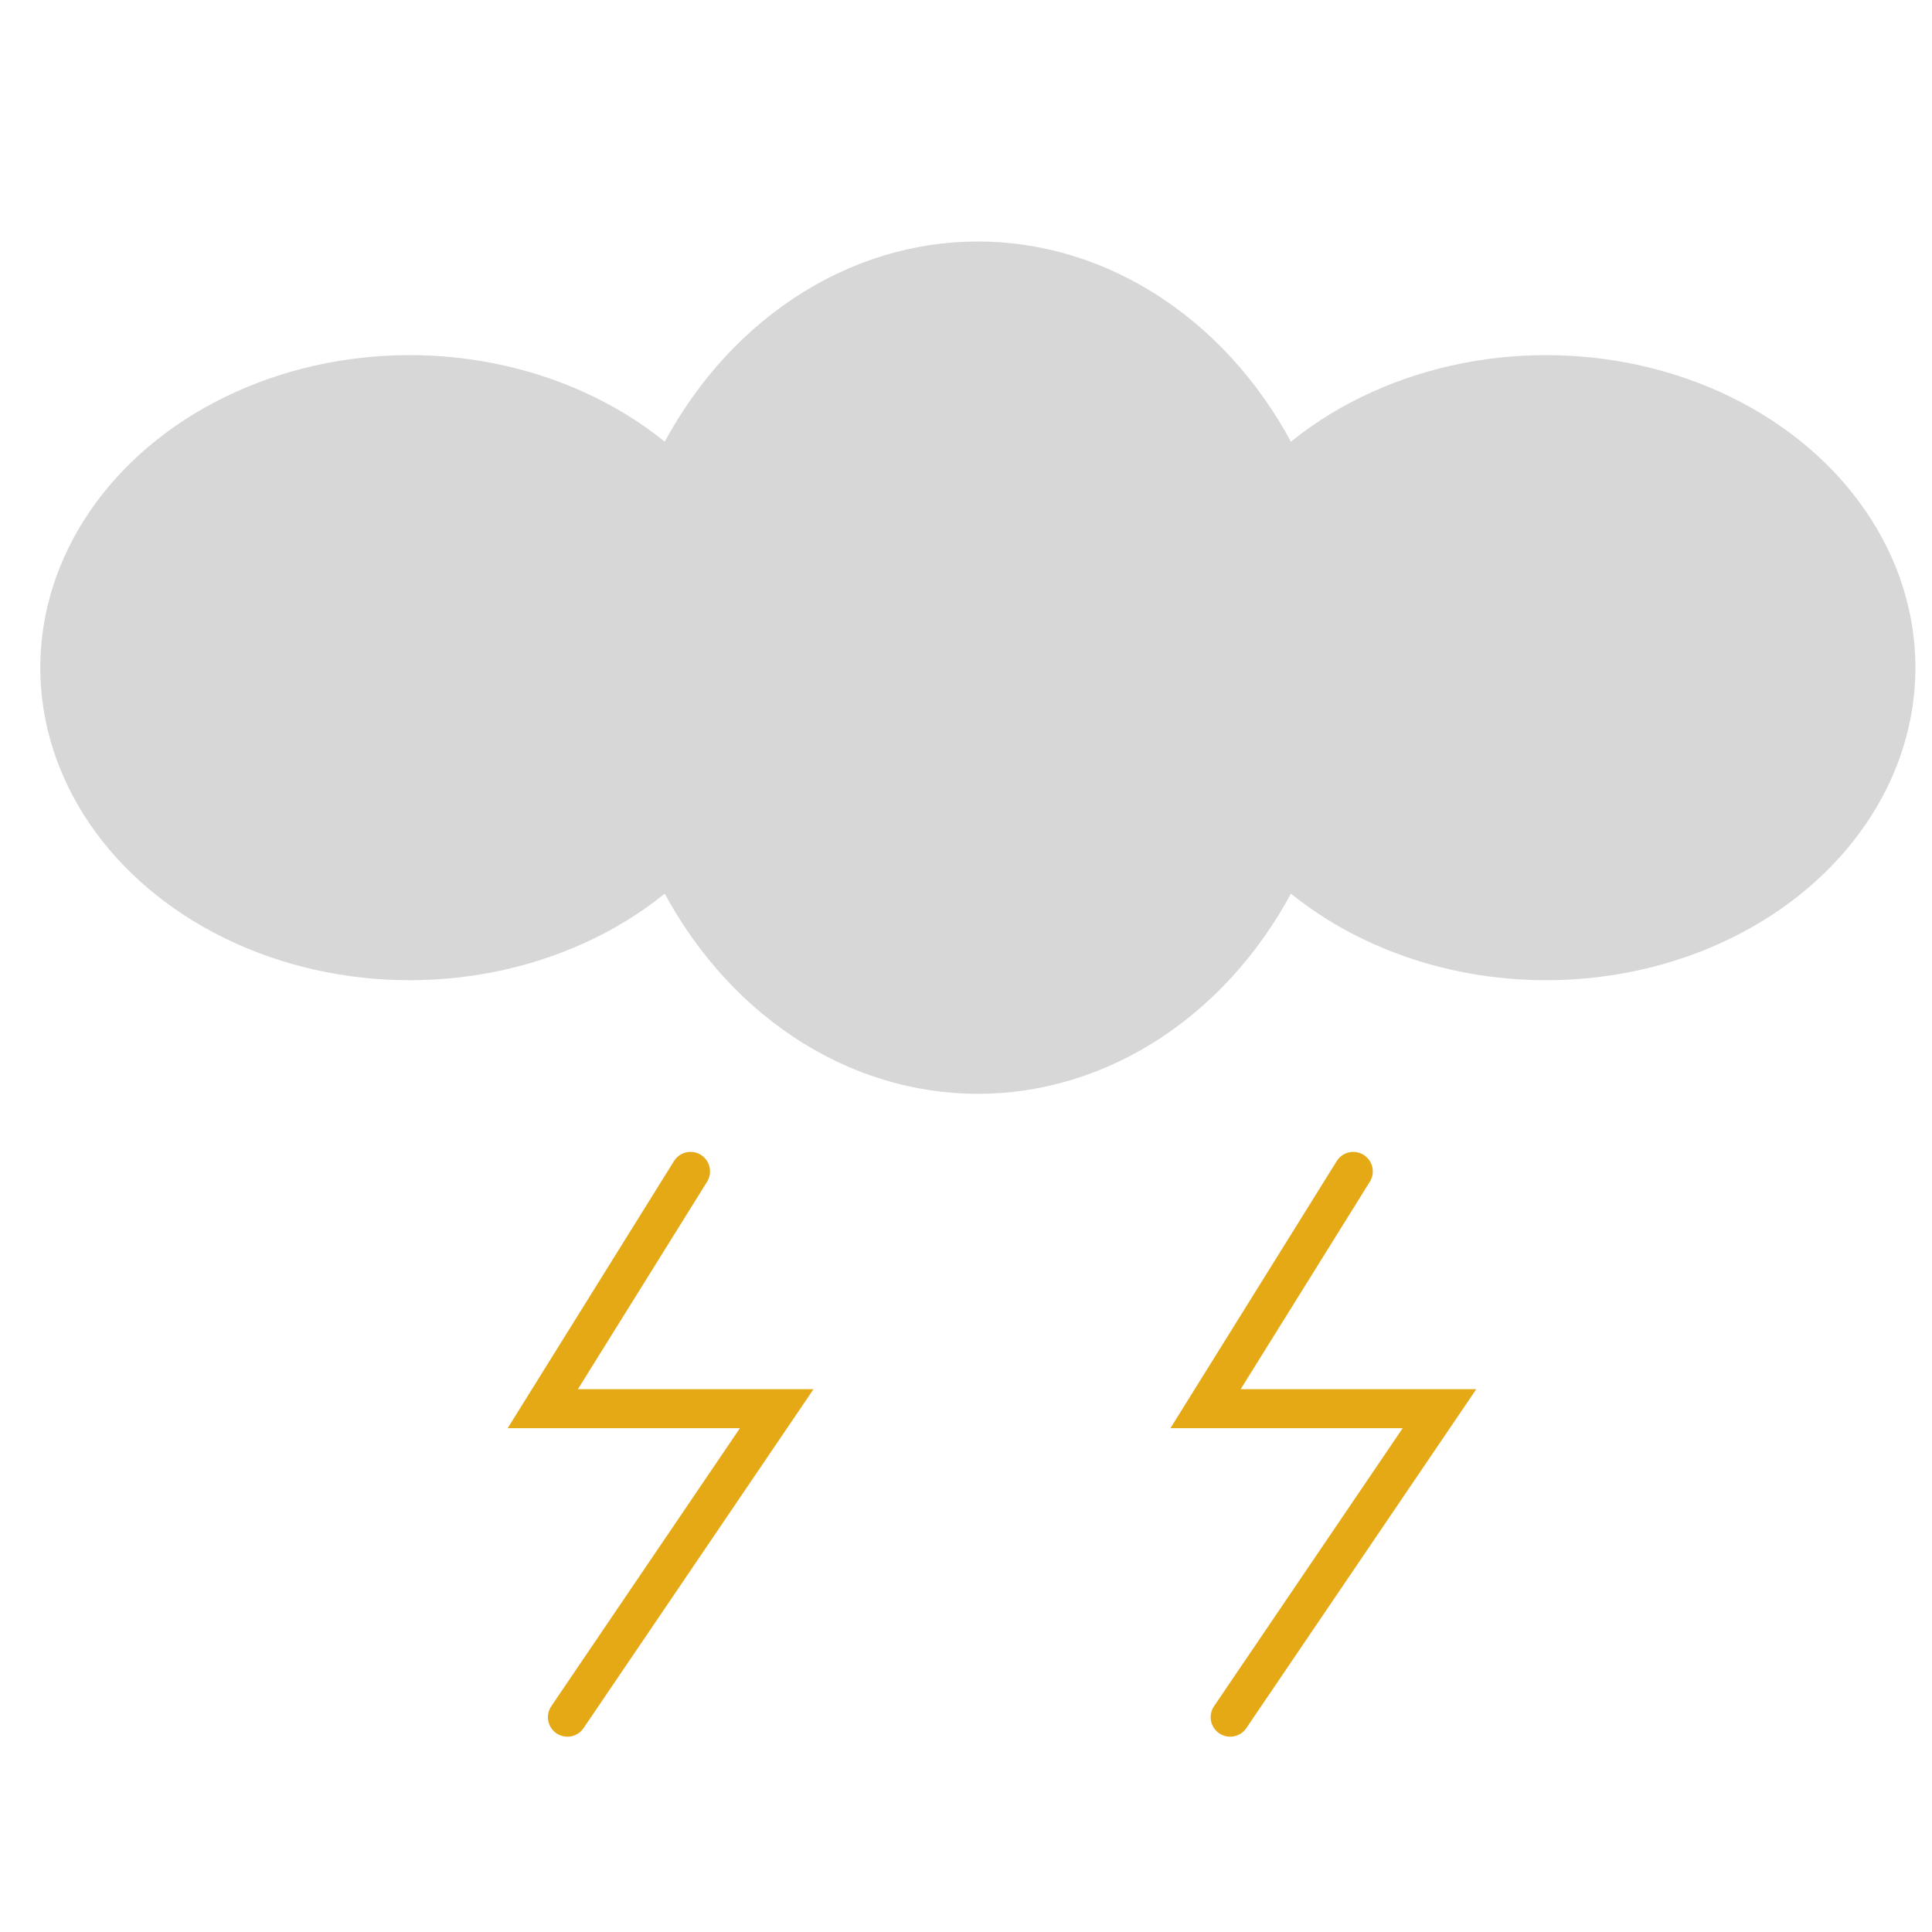 <svg width="48" height="48" viewBox="0 0 48 48" fill="none" xmlns="http://www.w3.org/2000/svg">
<g id="&#235;&#178;&#136;&#234;&#176;&#156;">
<ellipse id="Ellipse 592" cx="10.177" cy="16.588" rx="9.176" ry="7.765" fill="#D7D7D7"/>
<ellipse id="Ellipse 590" cx="24.294" cy="16.588" rx="9.176" ry="10.588" fill="#D7D7D7"/>
<ellipse id="Ellipse 591" cx="38.412" cy="16.588" rx="9.176" ry="7.765" fill="#D7D7D7"/>
<path id="Vector 661" d="M17.156 29.103L13.485 34.999H19.297L14.097 42.663" stroke="#E5A916" stroke-width="0.969" stroke-linecap="round"/>
<path id="Vector 662" d="M33.622 29.103L29.951 34.999H35.763L30.563 42.663" stroke="#E5A916" stroke-width="0.969" stroke-linecap="round"/>
</g>
</svg>
